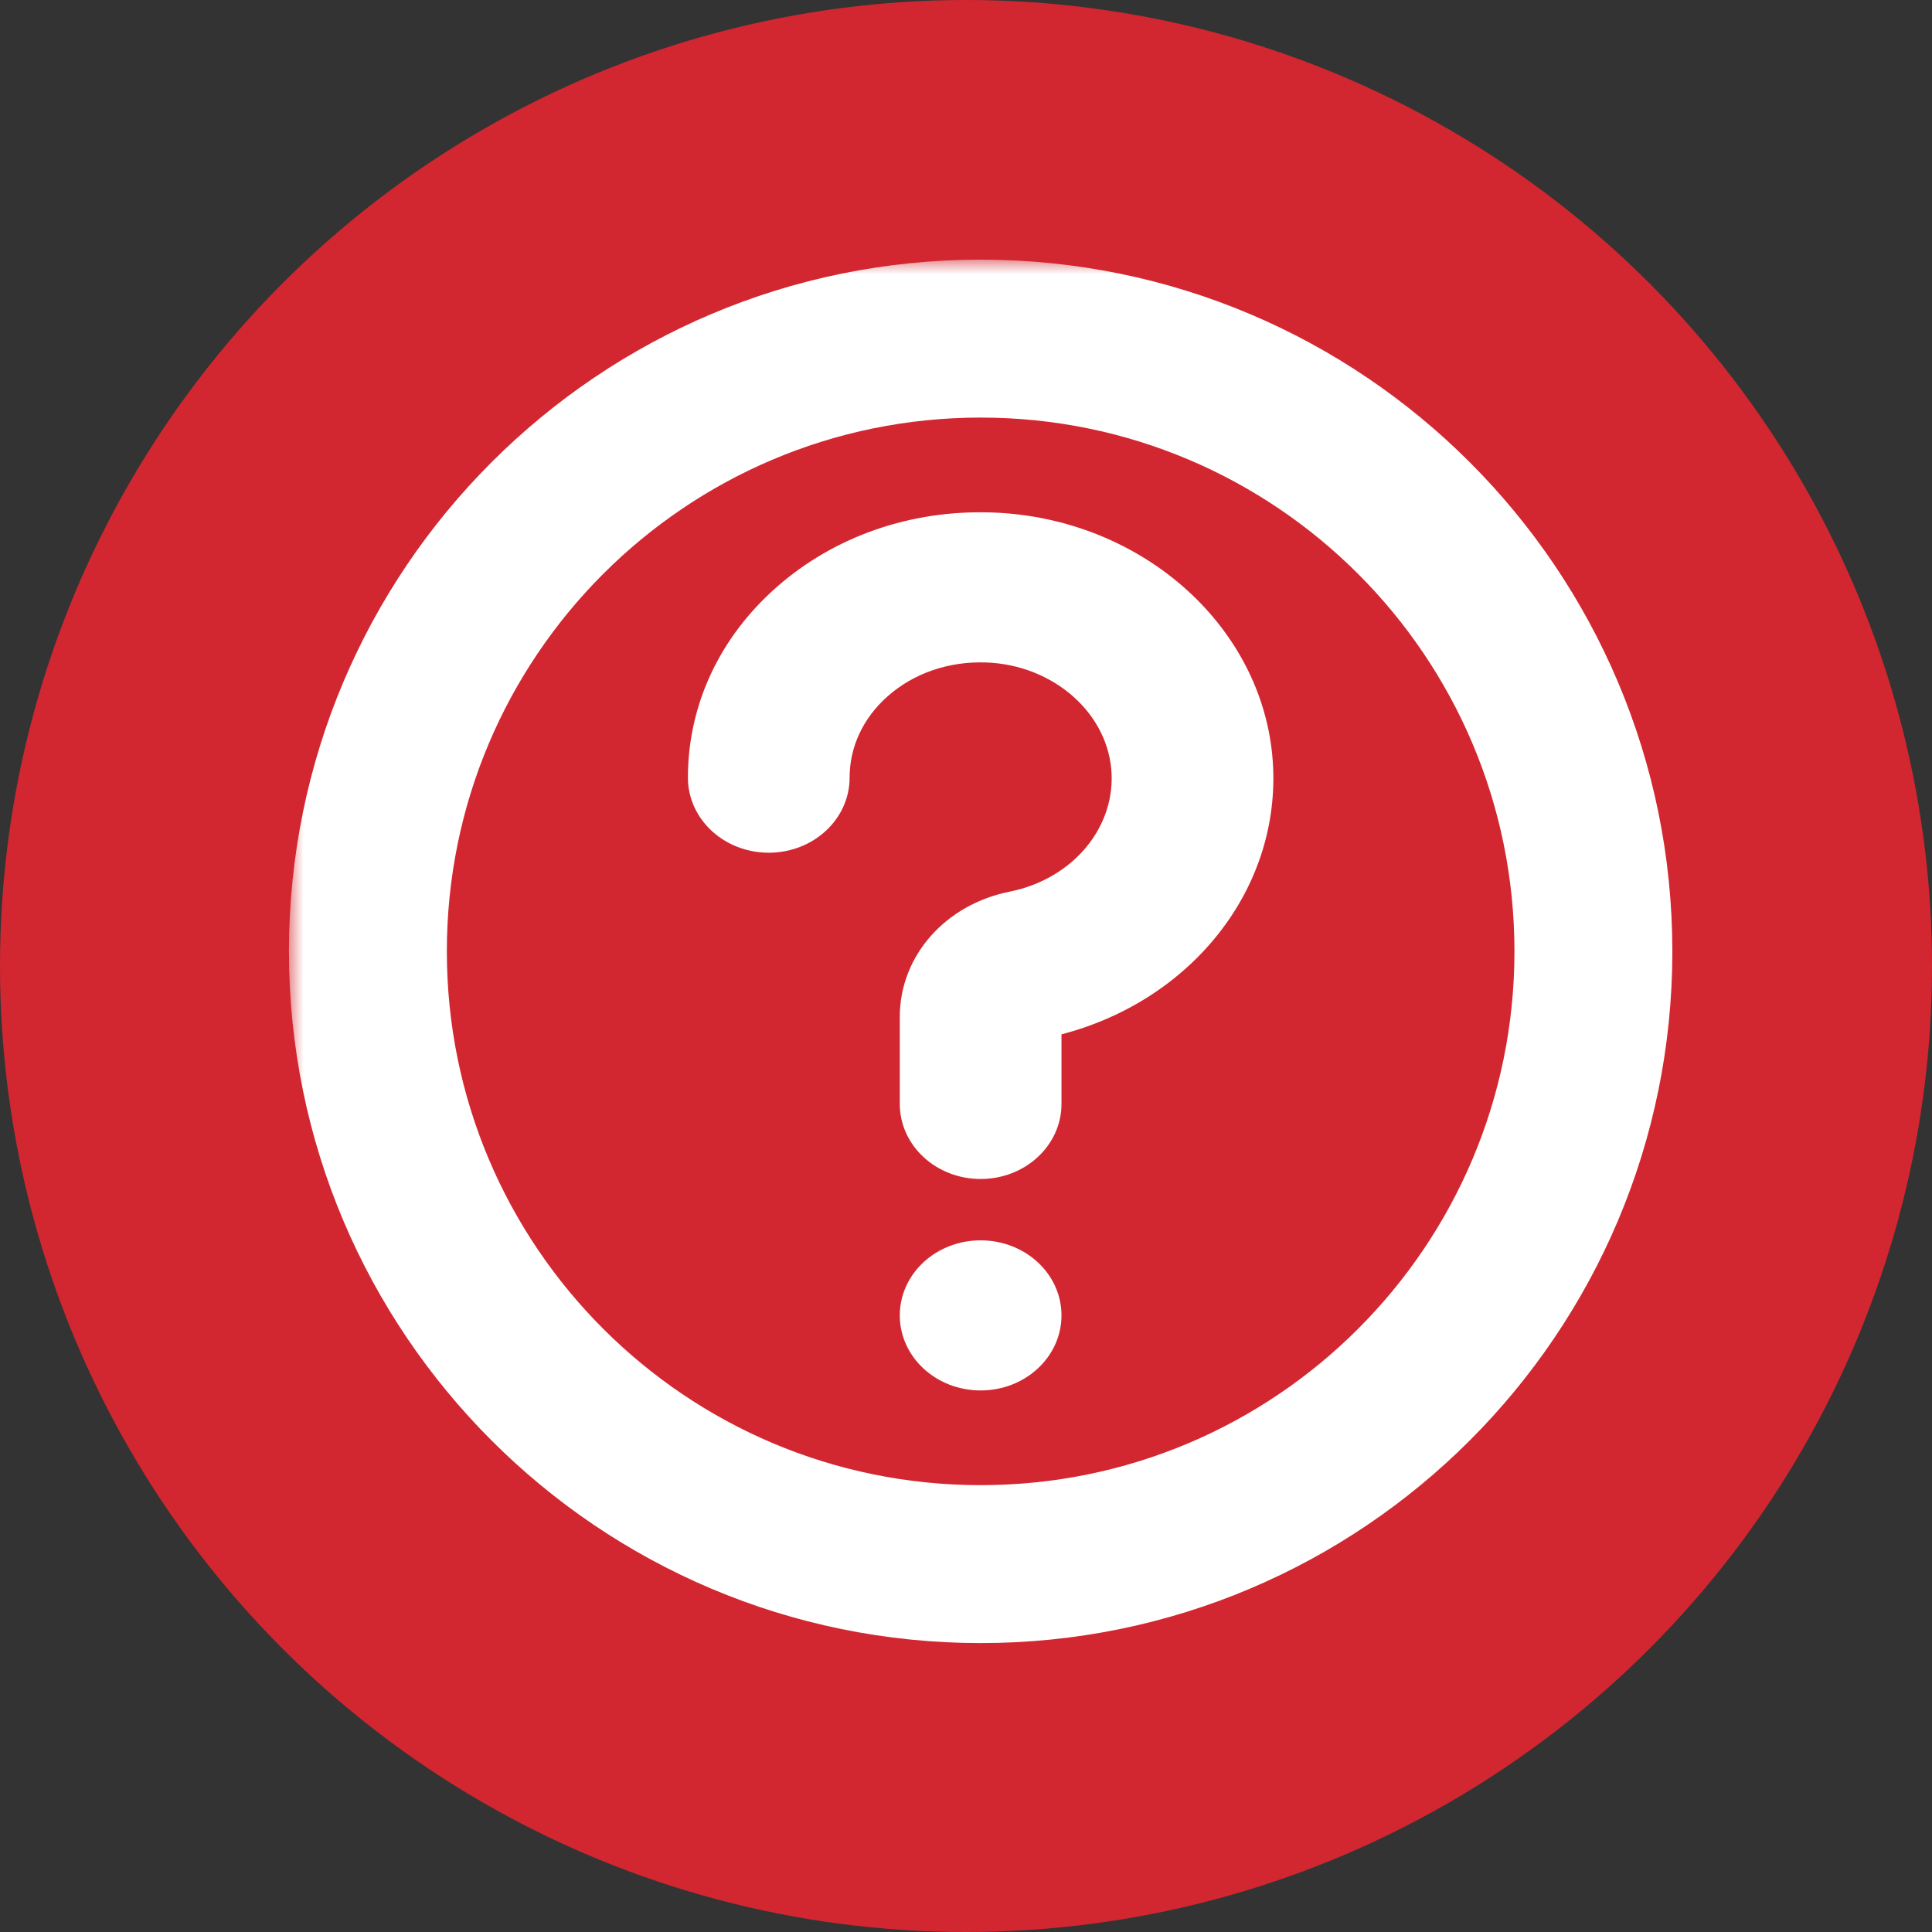 <svg width="66" height="66" viewBox="0 0 66 66" fill="none" xmlns="http://www.w3.org/2000/svg">
<rect x="0" y="0" width="66" height="66" fill="#333333" stroke="none"/>
<circle cx="33" cy="33" r="33" fill="#D22730"/>
<mask id="path-2-outside-1" maskUnits="userSpaceOnUse" x="9.871" y="8.87" width="48" height="48" fill="black">
<rect fill="white" x="9.871" y="8.87" width="48" height="48"/>
<path d="M56.13 32.5C56.13 44.998 45.999 55.13 33.501 55.13C21.003 55.13 10.871 44.998 10.871 32.5C10.871 20.002 21.003 9.87 33.501 9.87C45.999 9.87 56.13 20.002 56.13 32.5ZM14.265 32.5C14.265 43.123 22.877 51.735 33.501 51.735C44.124 51.735 52.736 43.123 52.736 32.5C52.736 21.877 44.124 13.265 33.501 13.265C22.877 13.265 14.265 21.877 14.265 32.5Z"/>
</mask>
<path d="M56.13 32.5C56.13 44.998 45.999 55.13 33.501 55.13C21.003 55.13 10.871 44.998 10.871 32.5C10.871 20.002 21.003 9.87 33.501 9.87C45.999 9.87 56.13 20.002 56.13 32.5ZM14.265 32.5C14.265 43.123 22.877 51.735 33.501 51.735C44.124 51.735 52.736 43.123 52.736 32.5C52.736 21.877 44.124 13.265 33.501 13.265C22.877 13.265 14.265 21.877 14.265 32.5Z" fill="white"/>
<path d="M56.13 32.5C56.13 44.998 45.999 55.13 33.501 55.13C21.003 55.13 10.871 44.998 10.871 32.5C10.871 20.002 21.003 9.87 33.501 9.87C45.999 9.87 56.13 20.002 56.13 32.5ZM14.265 32.5C14.265 43.123 22.877 51.735 33.501 51.735C44.124 51.735 52.736 43.123 52.736 32.5C52.736 21.877 44.124 13.265 33.501 13.265C22.877 13.265 14.265 21.877 14.265 32.5Z" stroke="white" stroke-width="2" mask="url(#path-2-outside-1)"/>
<path d="M35.762 34.94V37.712C35.762 38.852 34.749 39.776 33.5 39.776C32.251 39.776 31.238 38.852 31.238 37.712V34.737C31.238 32.903 32.617 31.346 34.591 30.95C36.931 30.482 38.563 28.576 38.473 26.418C38.375 24.103 36.278 22.22 33.697 22.131C32.301 22.084 30.99 22.535 30.003 23.402C29.049 24.241 28.524 25.365 28.524 26.566C28.524 27.706 27.511 28.63 26.262 28.63C25.013 28.63 24 27.706 24 26.566C24 24.233 25.017 22.053 26.865 20.429C28.746 18.776 31.233 17.915 33.867 18.007C38.797 18.175 42.805 21.8 42.993 26.259C43.166 30.354 40.136 33.975 35.762 34.94ZM31.238 44.936C31.238 46.076 32.251 47 33.5 47C34.749 47 35.762 46.076 35.762 44.936C35.762 43.796 34.749 42.872 33.5 42.872C32.251 42.872 31.238 43.796 31.238 44.936Z" fill="white"/>
<path d="M35.762 34.94V37.712C35.762 38.852 34.749 39.776 33.5 39.776C32.251 39.776 31.238 38.852 31.238 37.712V34.737C31.238 32.903 32.617 31.346 34.591 30.95C36.931 30.482 38.563 28.576 38.473 26.418C38.375 24.103 36.278 22.22 33.697 22.131C32.301 22.084 30.99 22.535 30.003 23.402C29.049 24.241 28.524 25.365 28.524 26.566C28.524 27.706 27.511 28.63 26.262 28.63C25.013 28.63 24 27.706 24 26.566C24 24.233 25.017 22.053 26.865 20.429C28.746 18.776 31.233 17.915 33.867 18.007C38.797 18.175 42.805 21.8 42.993 26.259C43.166 30.354 40.136 33.975 35.762 34.94ZM31.238 44.936C31.238 46.076 32.251 47 33.5 47C34.749 47 35.762 46.076 35.762 44.936C35.762 43.796 34.749 42.872 33.5 42.872C32.251 42.872 31.238 43.796 31.238 44.936Z" stroke="white"/>
</svg>
